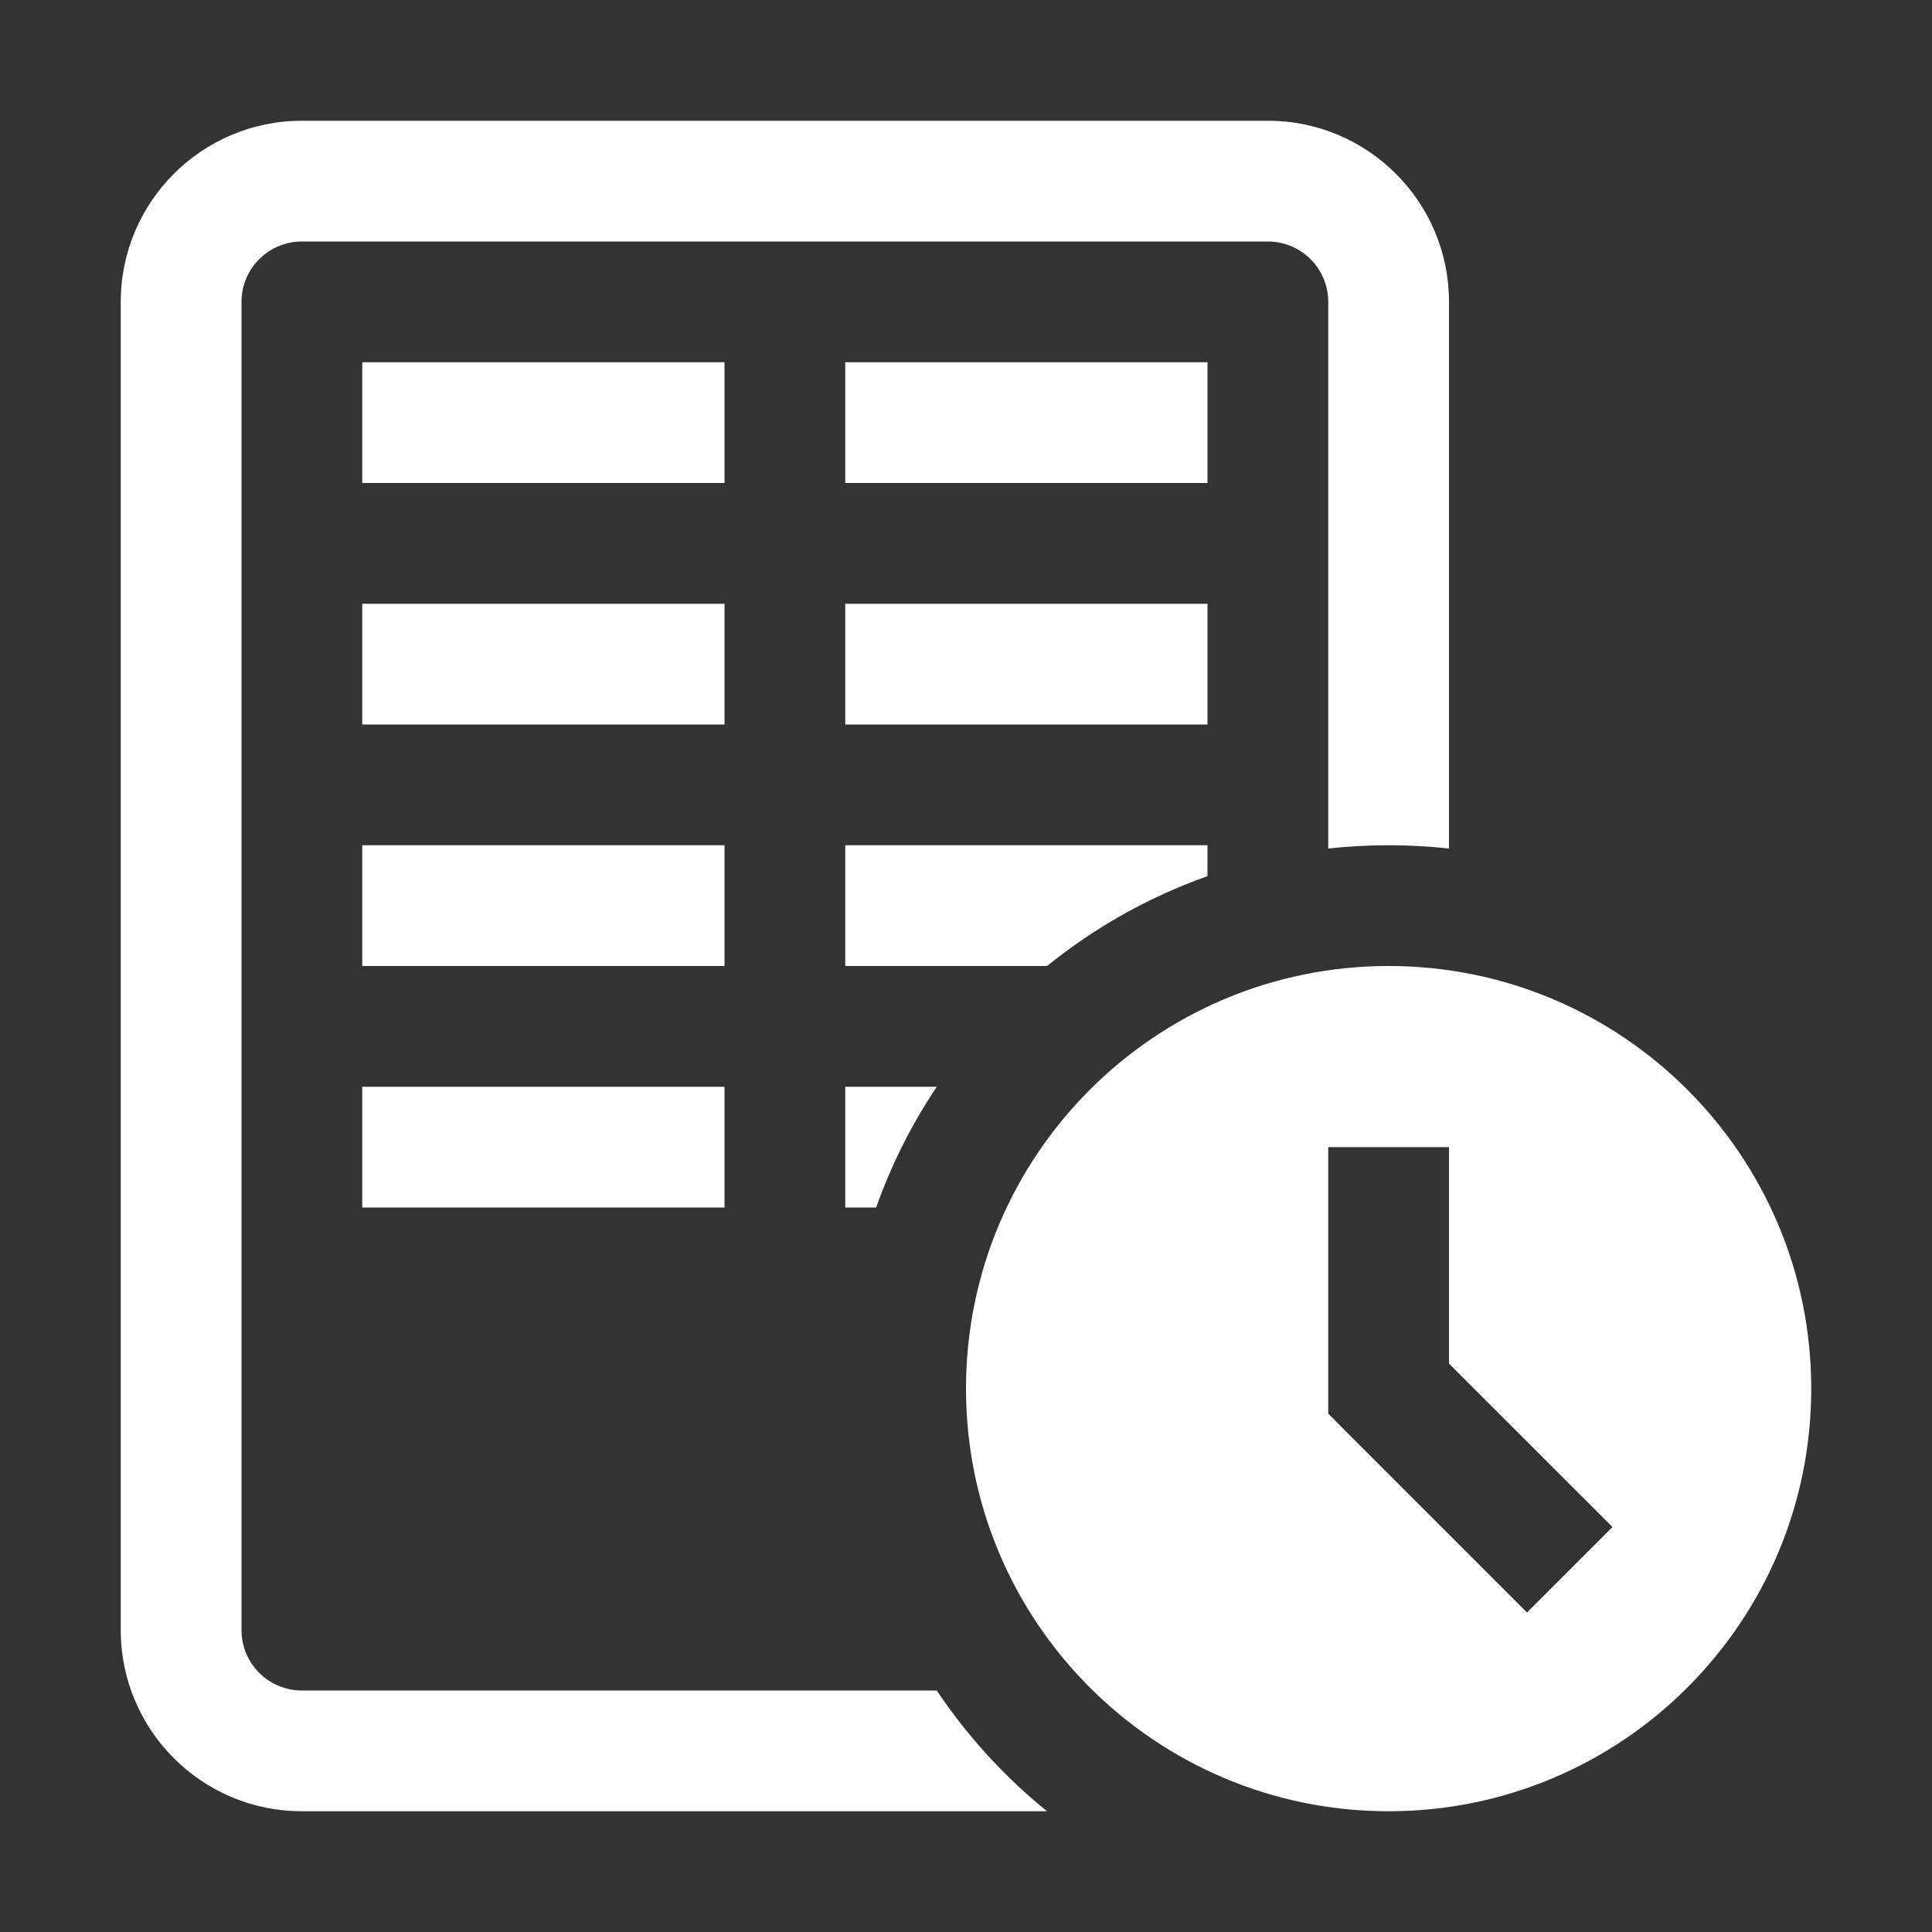 <svg width="16" height="16" viewBox="0 0 16 16" fill="none" xmlns="http://www.w3.org/2000/svg">
<rect x="0" y="0" width="16" height="16" fill="#333333" stroke="none"/>
<path fill-rule="evenodd" clip-rule="evenodd" d="M10.5 2H2.5C2.224 2 2 2.224 2 2.5V13.5C2 13.776 2.224 14 2.5 14H7.758C8.011 14.378 8.319 14.715 8.671 15H2.5C1.672 15 1 14.328 1 13.5V2.5C1 1.672 1.672 1 2.5 1H10.5C11.328 1 12 1.672 12 2.5V7.027C11.836 7.009 11.669 7 11.5 7C11.331 7 11.164 7.009 11 7.027V2.5C11 2.224 10.776 2 10.5 2ZM7.256 10C7.382 9.644 7.551 9.309 7.758 9H7V10H7.256ZM8.671 8C9.065 7.682 9.513 7.428 10 7.256V7H7V8H8.671ZM3 3H6V4H3V3ZM6 5H3V6H6V5ZM3 7H6V8H3V7ZM6 9H3V10H6V9ZM7 3H10V4H7V3ZM10 5H7V6H10V5ZM15 11.5C15 13.433 13.433 15 11.5 15C9.567 15 8 13.433 8 11.5C8 9.567 9.567 8 11.5 8C13.433 8 15 9.567 15 11.5ZM11 11.5V9.5H12V11.293L13.354 12.646L12.646 13.354L11.146 11.854L11 11.707V11.5Z" fill="white"/>
</svg>

